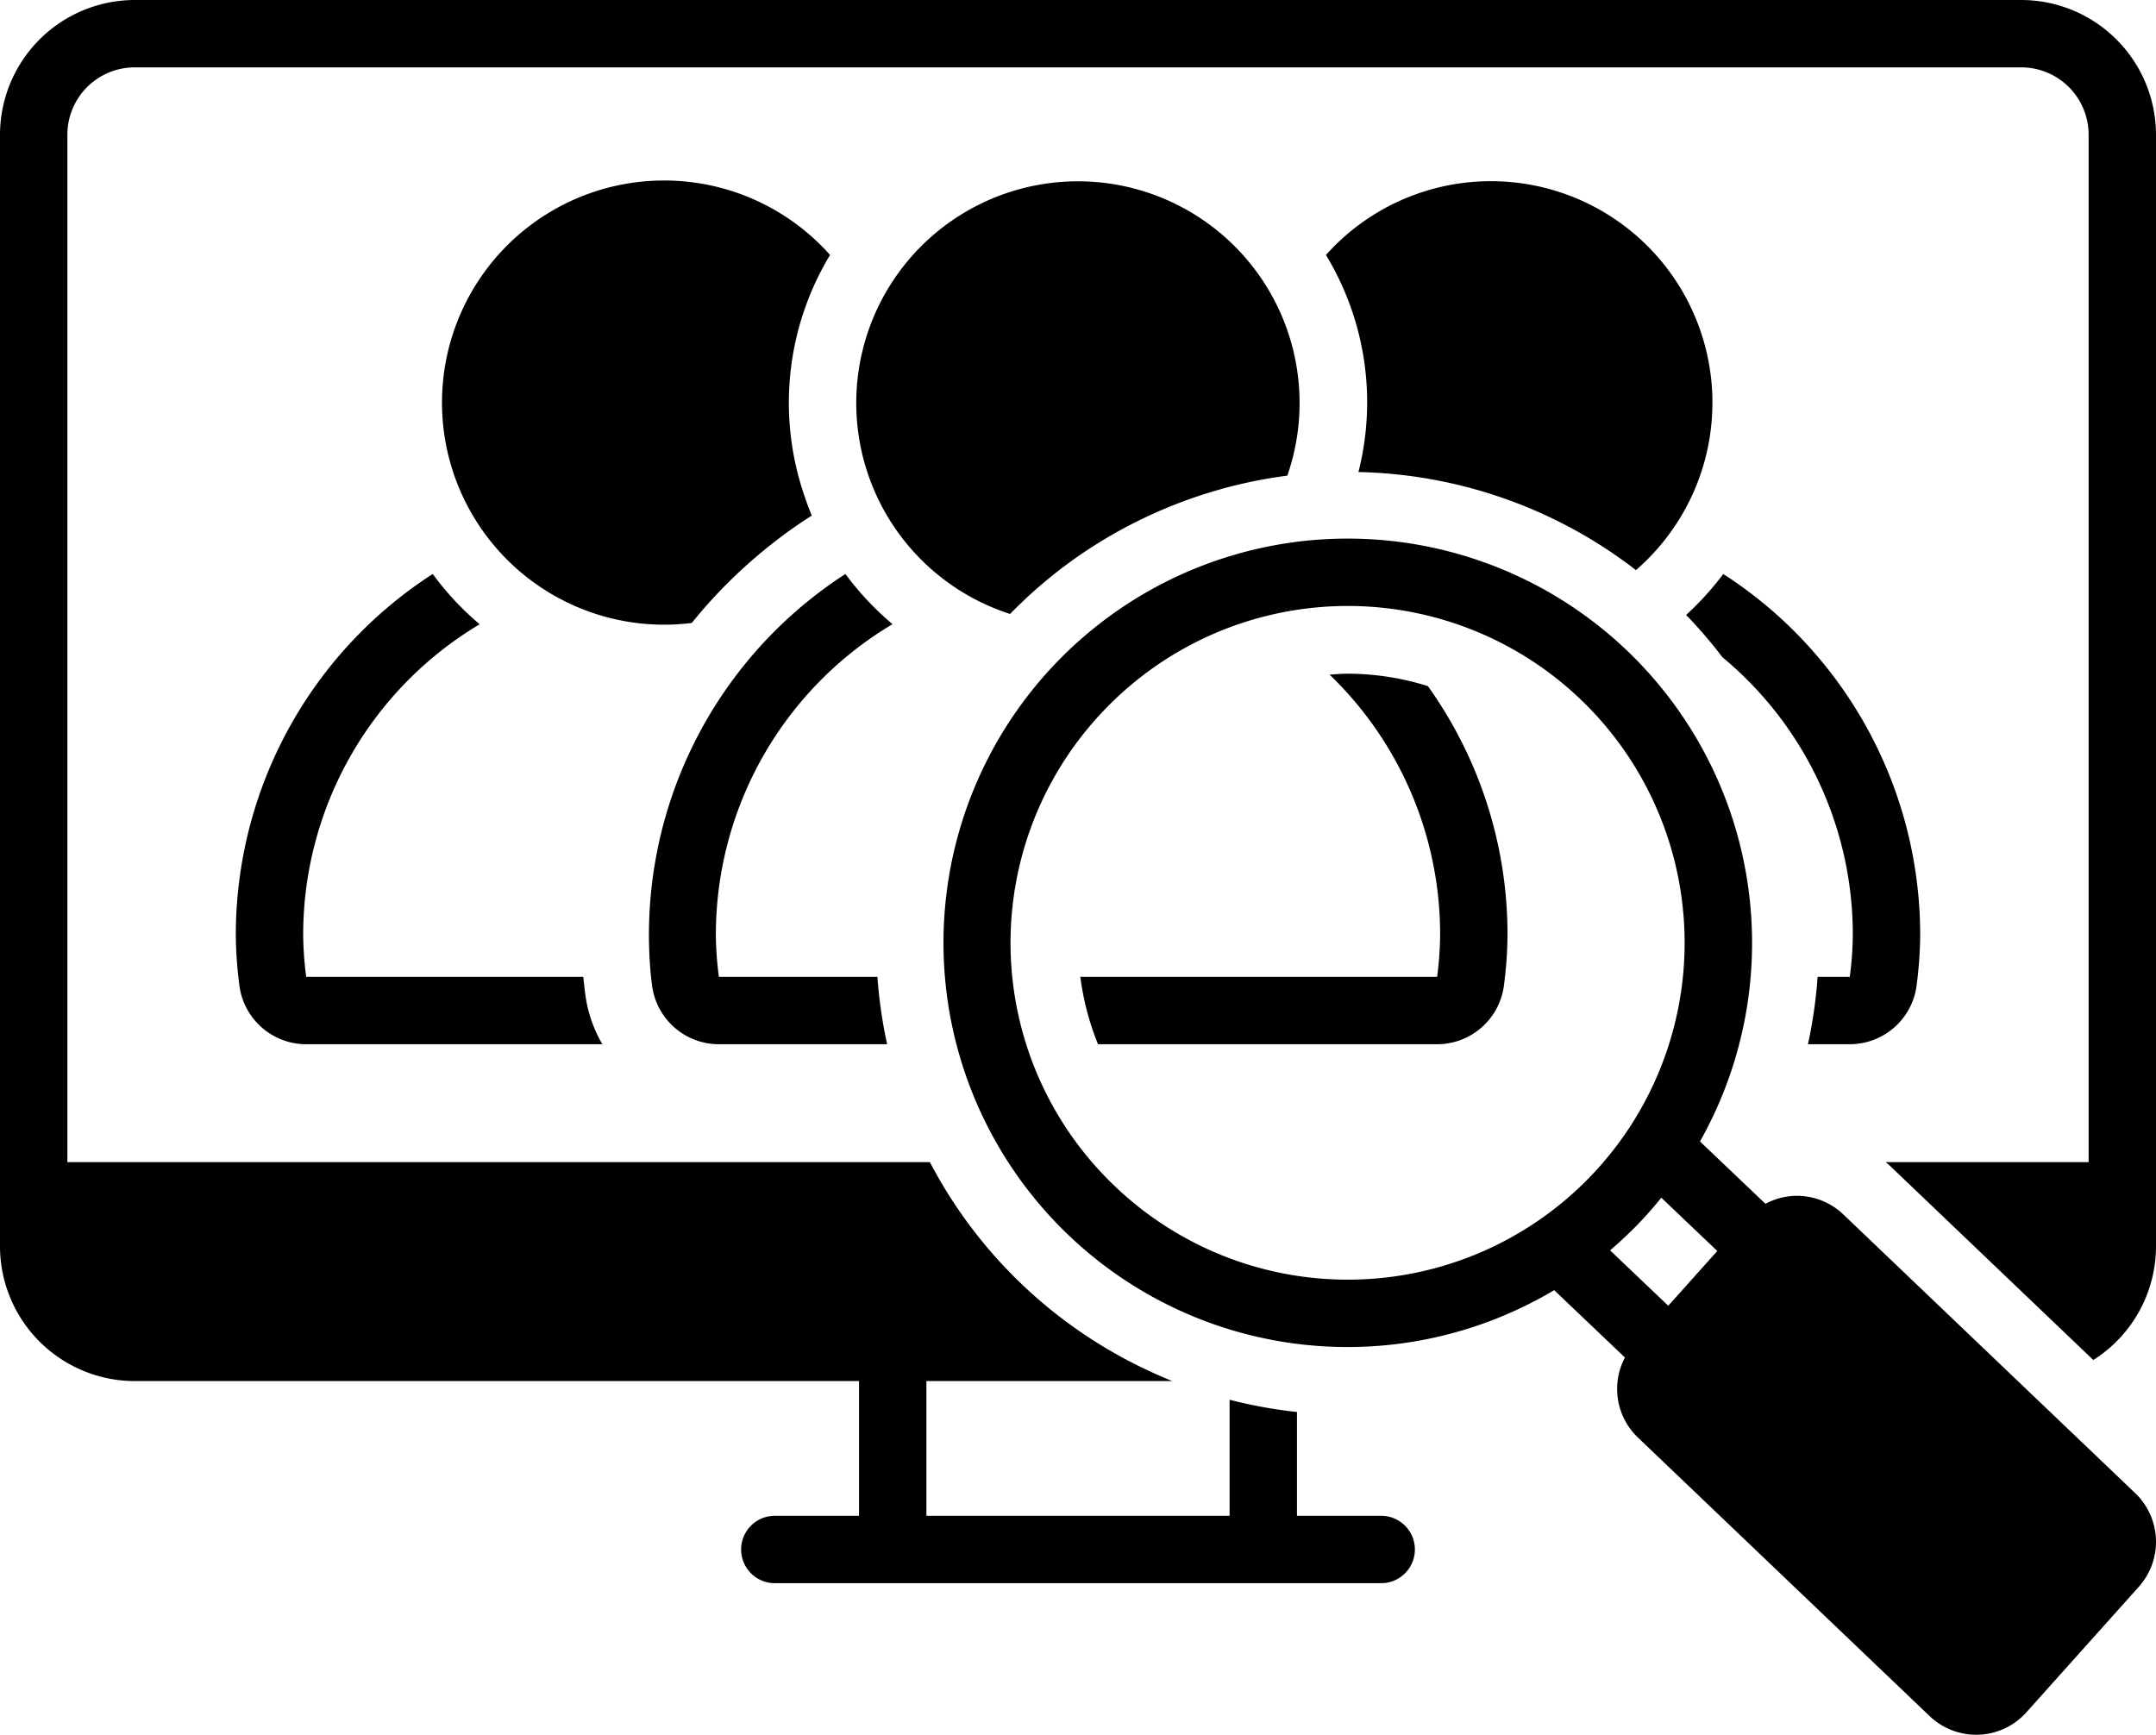 <?xml version="1.0" encoding="UTF-8" standalone="no"?>
<svg
   xmlns:dc="http://purl.org/dc/elements/1.1/"
   xmlns:cc="http://creativecommons.org/ns#"
   xmlns:rdf="http://www.w3.org/1999/02/22-rdf-syntax-ns#"
   xmlns:svg="http://www.w3.org/2000/svg"
   xmlns="http://www.w3.org/2000/svg"
   xmlns:sodipodi="http://sodipodi.sourceforge.net/DTD/sodipodi-0.dtd"
   xmlns:inkscape="http://www.inkscape.org/namespaces/inkscape"
   data-name="Layer 1"
   viewBox="0 0 128 103"
   x="0px"
   y="0px"
   version="1.1"
   id="svg26"
   sodipodi:docname="about-us.svg"
   inkscape:version="0.92.4 (unknown)"
   width="128"
   height="103">
  <defs
     id="defs30" />
  <sodipodi:namedview
     pagecolor="#ffffff"
     bordercolor="#666666"
     borderopacity="1"
     objecttolerance="10"
     gridtolerance="10"
     guidetolerance="10"
     inkscape:pageopacity="0"
     inkscape:pageshadow="2"
     inkscape:window-width="640"
     inkscape:window-height="480"
     id="namedview28"
     showgrid="false"
     inkscape:zoom="1.475"
     inkscape:cx="64"
     inkscape:cy="35.5"
     inkscape:window-x="0"
     inkscape:window-y="25"
     inkscape:window-maximized="0"
     inkscape:current-layer="svg26"
     fit-margin-top="0"
     fit-margin-left="0"
     fit-margin-right="0"
     fit-margin-bottom="0" />
  <title
     id="title2">miscellaneous 53 solid</title>
  <path
     d="M 28.477,37.066 A 17.297,17.297 0 0 1 25.691,34.08 25.495,25.495 0 0 0 14,55.5 24.263,24.263 0 0 0 14.211,58.498 4,4 0 0 0 18.18,62 H 35.762 A 7.941,7.941 0 0 1 34.742,58.997 C 34.698,58.648 34.662,58.318 34.63,58 H 18.18 A 19.993,19.993 0 0 1 18,55.5 21.467,21.467 0 0 1 28.477,37.066 Z"
     id="path4"
     inkscape:connector-curvature="0" />
  <path
     d="M 52.988,37.059 A 17.41,17.41 0 0 1 50.191,34.08 25.507,25.507 0 0 0 38.628,57.768 c 0.024,0.235 0.051,0.475 0.083,0.73 A 4,4 0 0 0 42.68,62 h 9.988 a 28.199,28.199 0 0 1 -0.576,-4 H 42.68 A 19.993,19.993 0 0 1 42.5,55.5 21.467,21.467 0 0 1 52.988,37.059 Z"
     id="path6"
     inkscape:connector-curvature="0" />
  <path
     d="m 107.91,58 a 28.106,28.106 0 0 1 -0.573,4 h 2.484 A 4,4 0 0 0 113.789,58.498 24.263,24.263 0 0 0 114,55.5 25.495,25.495 0 0 0 102.309,34.08 17.545,17.545 0 0 1 100.104,36.513 27.948,27.948 0 0 1 102.258,39.021 21.399,21.399 0 0 1 110,55.5 19.993,19.993 0 0 1 109.82,58 Z"
     id="path8"
     inkscape:connector-curvature="0" />
  <path
     d="m 41.069,36.988 a 29.76,29.76 0 0 1 7.122,-6.375 l -6e-5,-1.2e-4 C 48.169,30.561 48.152,30.506 48.131,30.454 q -0.208,-0.509 -0.379,-1.035 a 16.965,16.965 0 0 1 1.528,-14.281 v -6e-5 a 13.187,13.187 0 1 0 -8.21,21.85 z"
     id="path10"
     inkscape:connector-curvature="0" />
  <path
     d="m 88.5,10.758 a 13.122,13.122 0 0 0 -9.779,4.381 v 6e-5 a 16.866,16.866 0 0 1 1.929,12.888 27.882,27.882 0 0 1 16.474,5.823 A 13.151,13.151 0 0 0 88.5,10.758 Z"
     id="path12"
     inkscape:connector-curvature="0" />
  <path
     d="m 59.966,36.453 q 0.905,-0.927 1.886,-1.763 c 0.016,-0.014 0.033,-0.027 0.05,-0.041 0.651,-0.551 1.323,-1.074 2.019,-1.561 l 2.4e-4,-1.8e-4 1.2e-4,-6e-5 a 28.158,28.158 0 0 1 8.425,-4.005 c 0.097,-0.028 0.193,-0.058 0.291,-0.085 0.364,-0.1 0.732,-0.189 1.101,-0.274 0.052,-0.012 0.104,-0.026 0.157,-0.037 0.403,-0.091 0.809,-0.17 1.217,-0.243 l 0.038,-0.007 q 0.635,-0.113 1.277,-0.195 h 6e-5 A 13.16,13.16 0 1 0 59.966,36.453 Z"
     id="path14"
     inkscape:connector-curvature="0" />
  <path
     d="m 63.474,73.369 a 23.966,23.966 0 0 0 28.796,3.232 l 4.201,4.001 a 3.991,3.991 0 0 0 0.767,4.747 l 17.325,16.545 A 4,4 0 0 0 117.325,103 q 0.078,0 0.156,-0.003 a 4,4 0 0 0 2.824,-1.329 l 6.675,-7.455 a 4,4 0 0 0 -0.217,-5.561 l -17.325,-16.545 A 4,4 0 0 0 106.675,71 q -0.078,0 -0.156,0.003 a 3.983,3.983 0 0 0 -1.705,0.472 L 100.927,67.774 A 24.009,24.009 0 0 0 80.359,31.981 l -0.002,-6e-5 A 24,24 0 0 0 63.474,73.369 Z m 38.48,0.908 -2.91,3.251 -3.455,-3.29 a 23.804,23.804 0 0 0 1.815,-1.718 C 97.836,72.066 98.241,71.594 98.633,71.114 Z m -36.431,-32.081 a 20,20 0 1 1 0.708,28.275 19.95,19.95 0 0 1 -0.708,-28.275 z"
     id="path16"
     inkscape:connector-curvature="0" />
  <path
     d="M 89.289,58.498 A 24.263,24.263 0 0 0 89.5,55.5 25.352,25.352 0 0 0 84.773,40.738 15.976,15.976 0 0 0 80.005,40 c -0.358,0 -0.713,0.032 -1.068,0.056 A 21.422,21.422 0 0 1 85.5,55.5 19.993,19.993 0 0 1 85.32,58 H 64.139 a 16.03,16.03 0 0 0 1.049,4 h 20.132 a 4,4 0 0 0 3.969,-3.502 z"
     id="path18"
     inkscape:connector-curvature="0" />
  <path
     d="M 120,0 H 8 A 8.009,8.009 0 0 0 0,8 v 66 a 8.009,8.009 0 0 0 8,8 h 43 v 8 h -5 a 2,2 0 0 0 0,4 h 36 a 2,2 0 0 0 0,-4 H 77 V 83.835 A 27.945,27.945 0 0 1 73,83.109 H 73 V 90 H 55 v -8 h 14.601 c -0.595,-0.238 -1.18,-0.499 -1.757,-0.778 -0.035,-0.017 -0.07,-0.033 -0.105,-0.05 q -0.877,-0.428 -1.725,-0.917 l -0.005,-0.003 A 27.942,27.942 0 0 1 55.205,69 L 55.205,69 H 4 V 8 A 4,4 0 0 1 8,4 h 112 a 4,4 0 0 1 4,4 v 61 h -12.047 c 0.082,0.072 0.168,0.139 0.247,0.215 l 8.99,8.585 h -6e-5 l 3.088,2.949 A 7.994,7.994 0 0 0 128,74 V 8 a 8.009,8.009 0 0 0 -8,-8 z"
     id="path20"
     inkscape:connector-curvature="0" />
</svg>
